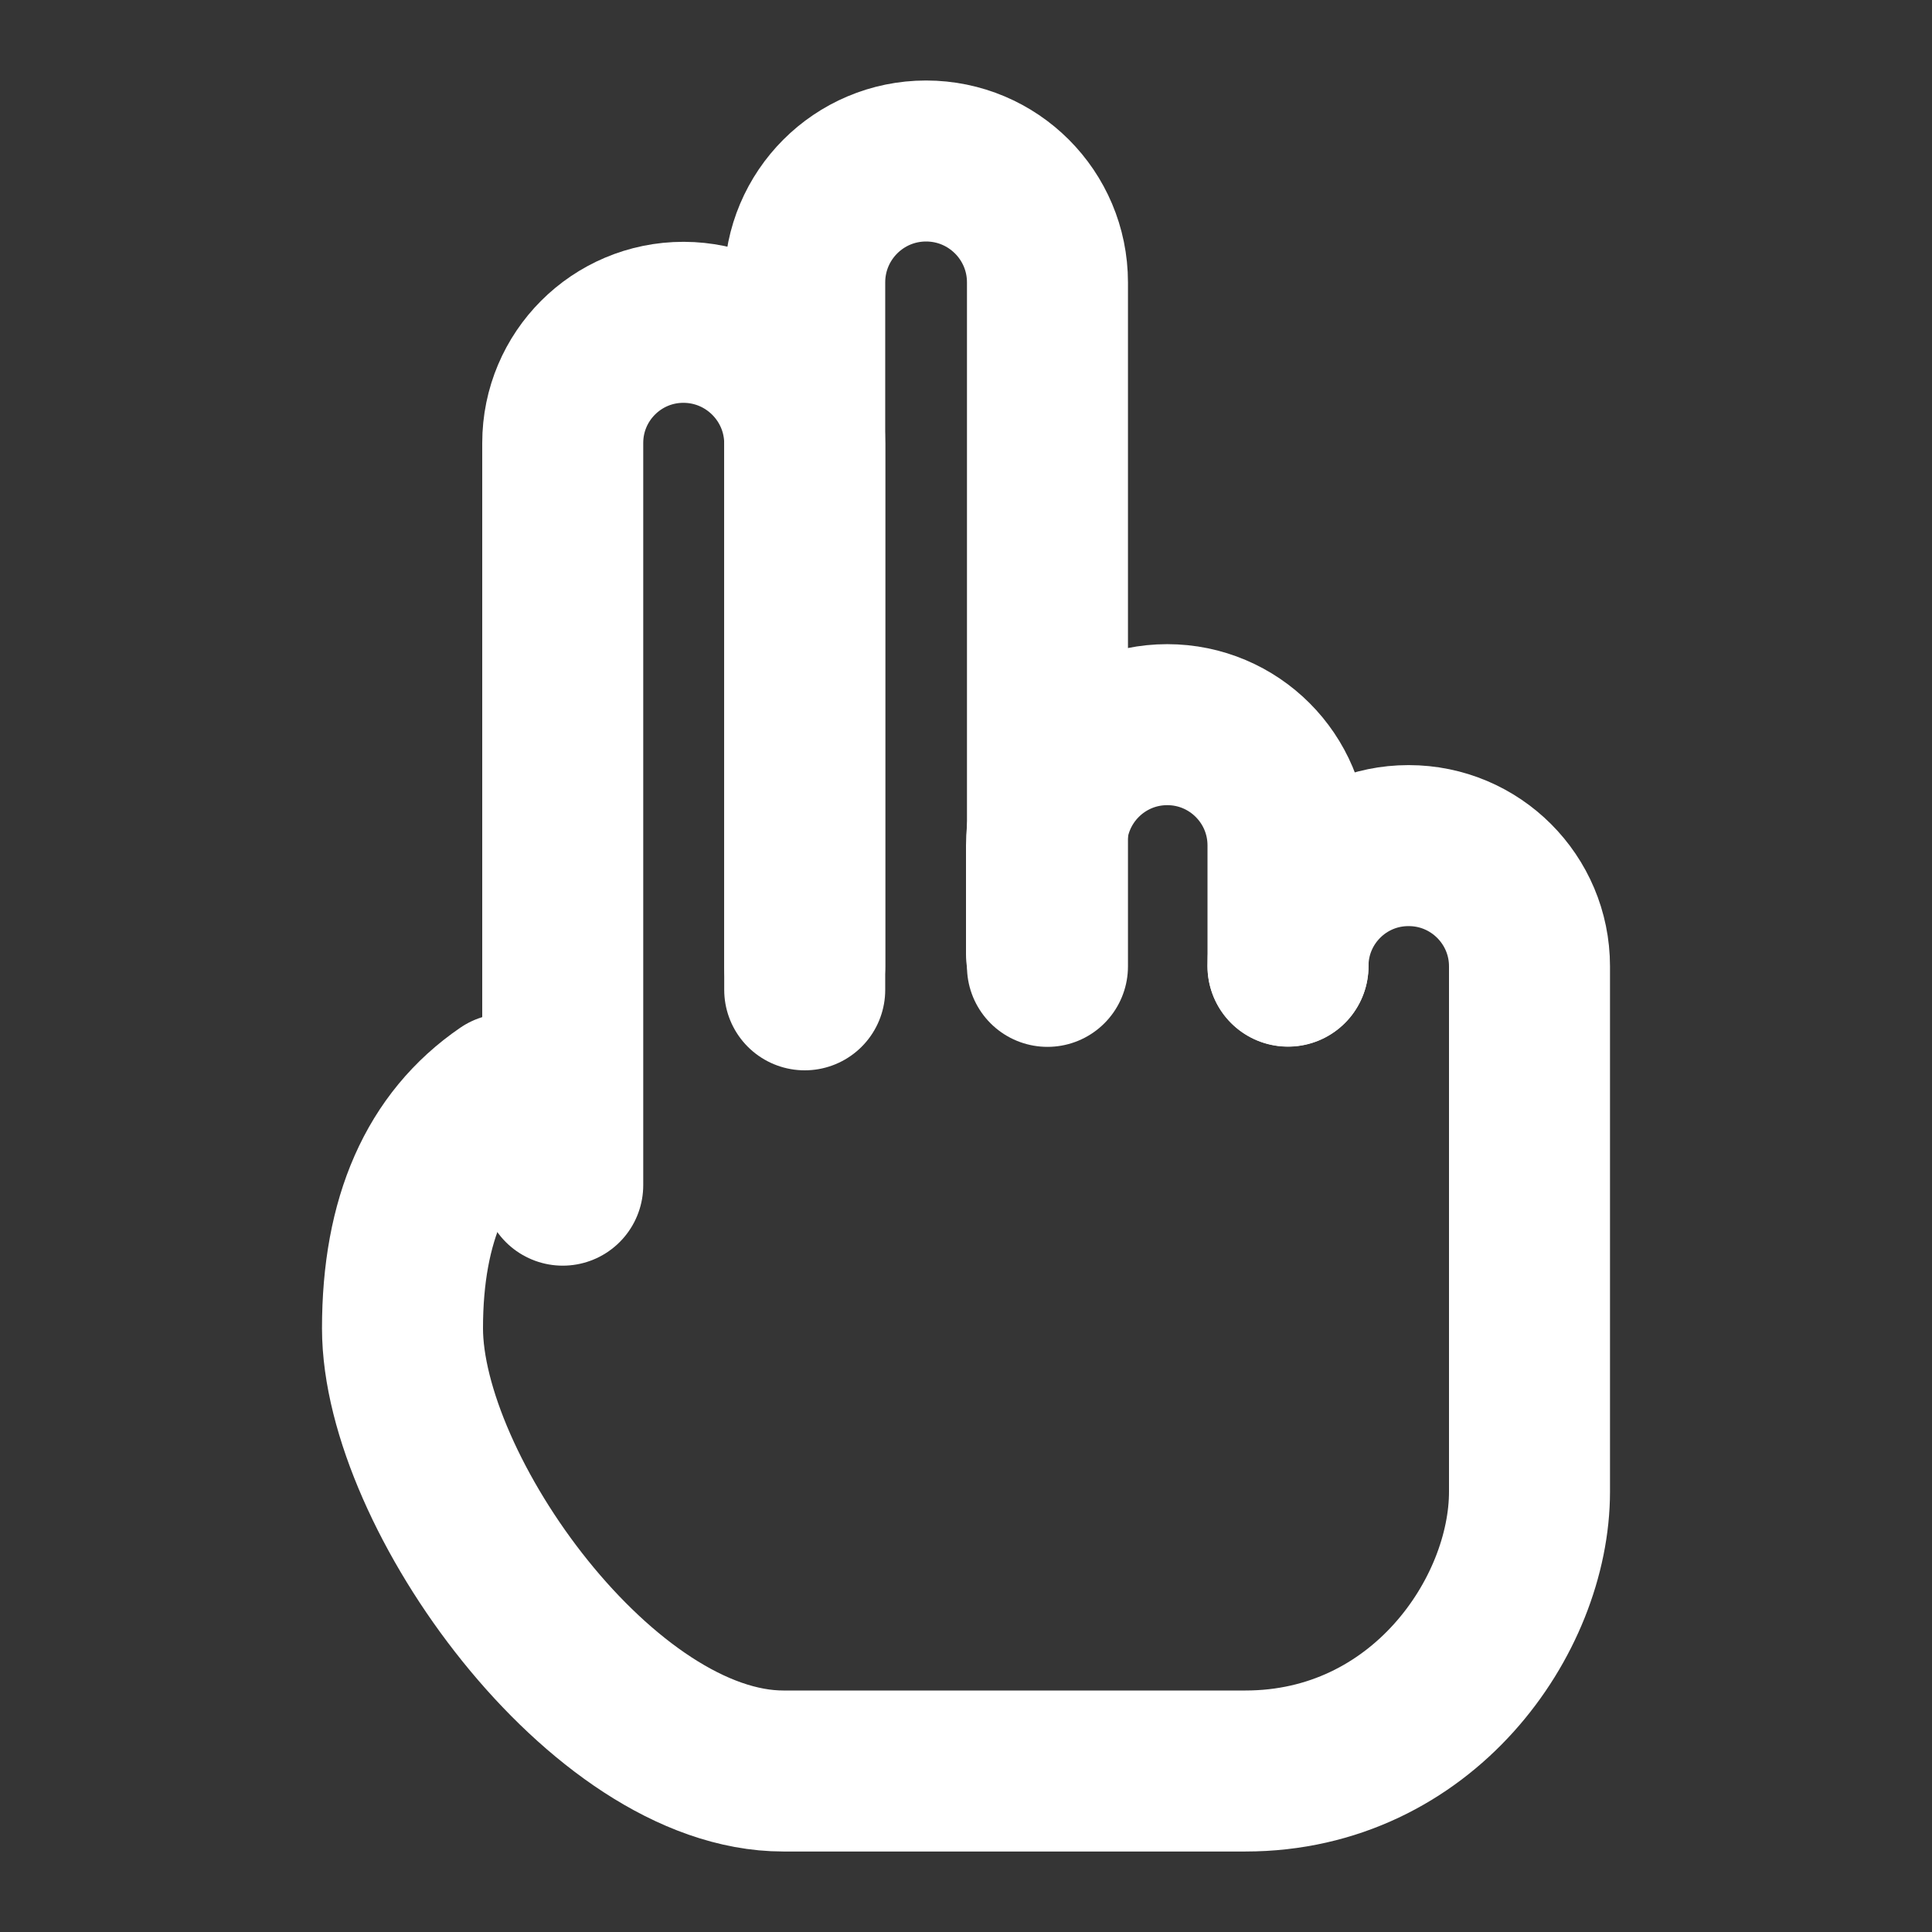 <svg width="48" height="48" viewBox="0 0 48 48" fill="none" xmlns="http://www.w3.org/2000/svg">
<rect x="0" y="0" width="48" height="48" fill="#333333" stroke="none"/>
<rect width="48" height="48" fill="white" fill-opacity="0.01"/>
<path d="M12.566 27.183C10.855 28.354 10 30.294 10 33C10 37.06 14.975 44 19.462 44C23.948 44 26.55 44 30.942 44C35.333 44 38 40.15 38 37.06C38 32.71 38 28.36 38 24.009C38 22.353 36.657 21.009 35 21.009H34.991C33.339 21.009 32 22.349 32 24" stroke="white" stroke-width="4" stroke-linecap="round"/>
<path d="M13.981 29.445V11.006C13.981 9.35 15.323 8.008 16.979 8.008C16.982 8.008 16.984 8.008 16.987 8.008C18.648 8.013 19.993 9.361 19.993 11.023V24.592" stroke="white" stroke-width="4" stroke-linecap="round"/>
<path d="M19.993 24.009V7.016C19.993 5.35 21.343 4 23.008 4C24.674 4 26.024 5.35 26.024 7.016V24.009" stroke="white" stroke-width="4" stroke-linecap="round" stroke-linejoin="round"/>
<path d="M26 23.716V21.004C26 19.347 27.343 18.004 29 18.004C30.657 18.004 32 19.347 32 21.004V24.004" stroke="white" stroke-width="4" stroke-linecap="round" stroke-linejoin="round"/>
</svg>
